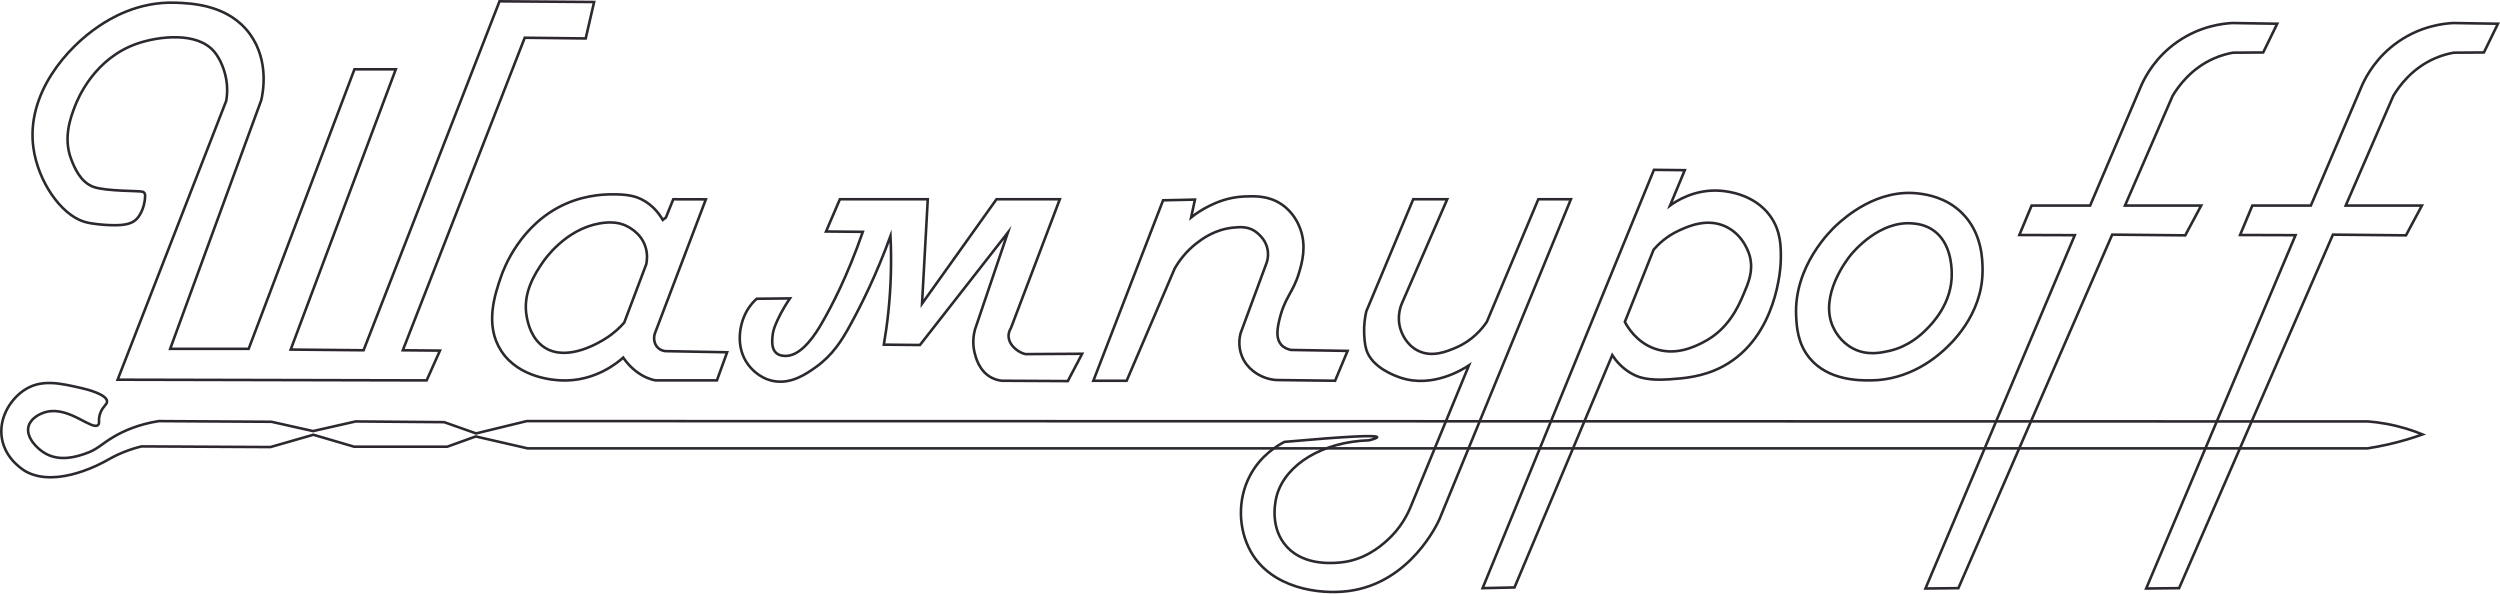 <svg width="1920" height="456" viewBox="0 0 1920 456" fill="none" xmlns="http://www.w3.org/2000/svg">
<g clip-path="url(#clip0)">
<path d="M75.397 326.306C76.944 324.74 75.017 322.511 77.101 317.105C79.165 311.75 82.266 310.799 82.212 308.33C82.091 302.738 65.993 298.871 63.811 298.362C45.782 294.158 31.159 290.748 17.807 300.15C7.55 307.373 -1.104 321.553 1.45 336.698C4.285 353.511 19.295 361.823 20.107 362.256C44.228 375.111 79.256 355.186 82.648 353.254C83.886 352.551 88.201 350.006 94.481 347.433C100.404 345.005 105.475 343.619 108.793 342.832C141.763 343.003 174.733 343.173 207.703 343.343C218.692 340.191 229.682 337.04 240.672 333.887C251.093 336.944 261.515 340.001 271.936 343.059C295.763 343.069 319.589 343.078 343.415 343.088C350.733 340.456 358.052 337.824 365.37 335.192C378.669 338.25 391.967 341.307 405.265 344.365C876.211 344.365 1347.16 344.365 1818.11 344.365C1823.22 343.579 1828.6 342.575 1834.21 341.298C1843.89 339.094 1852.69 336.432 1860.53 333.631C1852.77 330.471 1843.34 327.425 1832.42 325.453C1827.55 324.573 1822.93 324.007 1818.62 323.664C1347.24 323.579 875.871 323.493 404.497 323.409C391.548 326.561 378.598 329.713 365.649 332.866C357.473 329.984 349.298 327.102 341.123 324.22C318.458 324.034 295.794 323.85 273.129 323.665C262.225 326.135 251.32 328.607 240.415 331.077C229.766 328.692 219.117 326.306 208.467 323.921C179.586 323.75 150.706 323.58 121.825 323.41C106.112 325.931 95.06 330.981 87.834 335.166C77.673 341.051 75.153 345.182 65.122 348.537C59.371 350.462 46.597 354.735 35.184 348.457C28.097 344.557 19.789 335.628 21.894 327.499C23.449 321.495 30.261 317.558 35.951 316.253C53.521 312.227 70.842 330.917 75.397 326.306Z" stroke="#2D282F" stroke-width="2" stroke-miterlimit="10"/>
<path d="M110.735 148.013C111.422 148.777 111.467 149.818 111.452 150.473C111.208 161.49 105.419 167.678 105.419 167.678C105.112 168.007 104.84 168.297 104.431 168.672C101.462 171.392 96.804 173.469 83.906 172.874C80.828 172.733 71.022 172.28 64.533 170.251C46.58 164.638 29.278 139.219 25.686 113.746C19.808 72.069 51.483 36.311 76.338 19.839C83.966 14.785 105.408 0.997 134.997 2.08C147.184 2.526 175.634 3.567 192.041 26.297C207.059 47.102 201.795 71.961 200.651 76.882C177.332 140.563 154.011 204.244 130.692 267.925C150.783 267.925 170.874 267.925 190.965 267.925C218.052 196.351 245.138 124.778 272.225 53.205C282.808 53.205 293.392 53.205 303.976 53.205C277.068 124.958 250.161 196.711 223.254 268.464C241.91 268.644 260.565 268.822 279.221 269.002C314.022 179.669 348.822 90.338 383.622 1.005C407.839 1.185 432.055 1.363 456.272 1.543C454.119 10.871 451.967 20.199 449.814 29.526C434.208 29.347 418.602 29.168 402.995 28.988C371.783 108.993 340.57 188.997 309.357 269.002C318.865 269.092 328.372 269.182 337.88 269.271C334.471 276.895 331.063 284.519 327.655 292.143C248.548 291.963 169.44 291.784 90.333 291.605C118.137 220.211 145.941 148.817 173.746 77.422C174.263 74.434 174.724 70.145 174.284 65.045C173.36 54.339 168.882 44.86 164.597 39.753C151.373 23.988 121.656 28.014 105.94 33.295C72.465 44.538 59.744 75.835 57.504 81.725C54.218 90.361 48.287 105.945 54.813 122.625C56.99 128.189 61.616 140.013 72.034 143.613C82.004 147.057 107.194 146.395 109.637 147.295C110.313 147.544 110.735 148.013 110.735 148.013Z" stroke="#2D282F" stroke-width="2" stroke-miterlimit="10"/>
<path d="M511.027 269.673C509.91 269.557 507.531 269.14 505.499 267.295C502.675 264.733 501.679 260.47 502.853 256.319C515.937 221.911 529.021 187.503 542.104 153.096C533.763 153.074 525.421 153.051 517.08 153.029C515.197 157.693 513.313 162.358 511.43 167.022C510.622 167.649 509.815 168.277 509.009 168.905C506.744 164.938 501.746 157.554 492.595 153.029C489.273 151.388 484.01 149.431 473.222 149.263C466.747 149.161 451.391 149.077 434.476 156.528C399.458 171.951 386.72 206.904 384.967 211.957C380.193 225.709 371.913 249.565 384.967 269.539C398.814 290.727 426.47 291.943 430.978 292.142C457.031 293.287 474.768 278.099 478.604 274.652C480.679 277.646 484.49 282.461 490.206 286.387C491.998 287.618 495.201 289.781 499.93 291.249C501.368 291.695 502.603 291.971 503.493 292.142C519.189 292.142 534.885 292.142 550.581 292.142C553.195 284.942 555.809 277.743 558.423 270.544C542.624 270.253 526.825 269.963 511.027 269.673ZM496.362 202.808C490.712 217.786 485.061 232.764 479.41 247.744C476.333 251.258 471.584 255.953 464.88 260.121C460.548 262.815 436.106 278.011 418.599 267.117C407.945 260.486 405.388 247.635 404.607 243.708C400.908 225.114 411.153 209.873 416.446 202.002C418.534 198.895 434.191 176.303 460.305 171.597C470.793 169.706 476.91 171.792 479.14 172.673C481.797 173.722 491.813 178.142 495.553 189.086C497.567 194.971 496.892 200.19 496.362 202.808Z" stroke="#2D282F" stroke-width="2" stroke-miterlimit="10"/>
<path d="M606.682 229.177C598.162 229.267 589.641 229.357 581.12 229.447C578.994 231.366 576.235 234.272 573.855 238.326C567.438 249.259 564.887 266.67 574.393 279.763C576.163 282.2 582.324 289.962 592.96 292.41C607.258 295.701 619.418 287.031 626.594 281.916C639.813 272.493 646.726 260.985 652.694 250.165C661.623 233.977 673.057 210.948 683.906 181.282C684.349 190.59 684.481 200.477 684.176 210.88C683.594 230.682 681.532 248.724 678.794 264.695C688.032 264.785 697.27 264.875 706.509 264.965C729.022 236.174 751.533 207.383 774.046 178.592C765.615 203.437 757.184 228.281 748.754 253.125C747.732 256.996 746.668 263.438 748.484 270.884C749.329 274.345 751.923 284.974 761.399 289.989C764.497 291.628 767.44 292.195 769.472 292.41C786.334 292.5 803.196 292.59 820.058 292.68C823.735 285.684 827.413 278.687 831.09 271.692C816.56 271.782 802.029 271.871 787.499 271.961C786.054 271.599 783.848 270.863 781.58 269.27C780.31 268.379 774.563 264.343 774.584 257.969C774.588 256.808 774.787 254.48 776.467 251.78C788.956 218.863 801.447 185.946 813.936 153.03C797.724 153.03 781.512 153.03 765.301 153.03C746.241 179.758 727.182 206.486 708.123 233.215C709.591 206.487 711.06 179.759 712.529 153.03C690.028 153.03 667.526 153.03 645.026 153.03C641.482 161.282 637.94 169.534 634.397 177.785C643.815 177.875 653.232 177.965 662.65 178.054C650.663 212.408 638.591 235.484 630.63 249.09C627.324 254.74 616.549 272.731 604.261 273.307C602.865 273.373 598.722 273.566 595.92 270.885C592.554 267.666 592.979 262.078 593.229 258.777C593.543 254.629 594.719 251.549 595.382 249.898C597.248 245.238 600.619 237.997 606.682 229.177Z" stroke="#2D282F" stroke-width="2" stroke-miterlimit="10"/>
<path d="M893.245 153.837C875.397 200.028 857.548 246.219 839.7 292.41C848.221 292.41 856.742 292.41 865.262 292.41C877.55 263.709 889.838 235.008 902.125 206.306C905.524 200.337 910.791 193.166 918.807 186.933C922.972 183.696 932.88 176.188 947.06 174.825C952.172 174.334 957.129 173.923 962.398 176.708C962.855 176.95 972.383 182.189 973.699 192.852C974.156 196.555 973.464 199.624 972.892 201.463C966.165 219.67 959.439 237.877 952.711 256.085C952.015 258.875 950.691 265.857 953.787 273.574C957.905 283.837 966.891 288.053 969.393 289.18C973.851 291.187 977.89 291.721 980.425 291.871C995.404 292.051 1010.38 292.229 1025.36 292.409C1028.55 284.769 1031.74 277.129 1034.93 269.489C1020.45 269.247 1005.96 269.004 991.474 268.762C989.283 268.316 986.186 267.295 983.923 264.694C980.032 260.224 980.749 253.552 982.308 246.667C986.516 228.091 992.939 225.277 997.645 209.535C999.984 201.713 1003.62 188.928 998.453 175.363C997.374 172.528 993.782 163.461 984.461 157.066C974.441 150.19 963.896 150.581 955.938 150.877C942.915 151.361 933.371 155.894 928.761 158.142C922.638 161.127 917.963 164.456 914.769 167.021C915.756 162.446 916.742 157.872 917.73 153.298C909.569 153.478 901.407 153.657 893.245 153.837Z" stroke="#2D282F" stroke-width="2" stroke-miterlimit="10"/>
<path d="M1085.36 153.029C1073.35 181.73 1061.33 210.431 1049.31 239.133C1048.35 243.302 1047.35 249.455 1047.69 256.892C1047.78 258.664 1048.03 264.275 1049.31 268.462C1053.59 282.514 1071.83 288.762 1075.41 289.988C1100.44 298.56 1124.36 283.102 1128.15 280.57C1113.26 316.715 1098.37 352.861 1083.48 389.007C1080.99 395.119 1075.69 405.83 1064.91 415.376C1059.94 419.787 1047.46 430.531 1028.59 432.059C1022.08 432.586 998.902 434.462 986.075 417.261C974.68 401.981 980.006 382.472 980.693 380.129C987.653 356.382 1015.95 339.258 1051.46 338.153C1055.65 337.075 1057.72 336.268 1057.65 335.732C1057.42 333.952 1033.7 335.163 986.479 339.364C980.908 342.249 968.37 349.725 960.244 364.791C950.045 383.703 951.118 406.596 960.514 423.45C976.342 451.842 1013.25 456.951 1036.12 453.855C1083.18 447.489 1104.14 401.897 1105.54 398.695C1139.18 316.807 1172.81 234.919 1206.45 153.031C1198.11 153.031 1189.76 153.031 1181.42 153.031C1168.24 184.423 1155.05 215.815 1141.87 247.207C1138.28 252.47 1130.91 261.494 1118.46 266.849C1111.45 269.861 1099.85 274.85 1088.86 269.27C1079.65 264.594 1076.37 255.286 1075.68 253.126C1072.34 242.757 1076.11 234.09 1077.02 232.139C1088.5 205.769 1099.98 179.4 1111.46 153.031C1102.76 153.029 1094.06 153.029 1085.36 153.029Z" stroke="#2D282F" stroke-width="2" stroke-miterlimit="10"/>
<path d="M1359.55 165.945C1347.24 148.862 1326.16 146.938 1322.15 146.572C1301.58 144.693 1286.65 154.894 1282.59 157.873C1286.36 148.815 1290.13 139.756 1293.9 130.696C1286 130.606 1278.11 130.517 1270.22 130.427C1226.36 237.517 1182.5 344.609 1138.64 451.701C1146.8 451.521 1154.96 451.341 1163.13 451.163C1188.15 391.698 1213.17 332.232 1238.2 272.767C1240.95 276.953 1246.35 283.811 1255.42 288.104C1258.94 289.772 1265.89 292.412 1281.79 291.333C1292.85 290.583 1307.96 289.557 1323.23 281.377C1365.32 258.831 1367.55 203.941 1367.62 200.925C1367.89 190.47 1368.03 177.709 1359.55 165.945ZM1338.83 226.487C1335.1 235.204 1327.52 252.906 1308.16 262.812C1301.73 266.099 1286.95 273.658 1270.49 267.656C1256.62 262.601 1249.86 250.959 1247.88 247.206C1255.24 228.729 1262.59 210.253 1269.95 191.777C1273.36 187.828 1279.75 181.455 1289.59 176.978C1296.63 173.774 1311.23 167.13 1325.71 174.169C1339.69 180.962 1343.57 195.643 1343.94 197.159C1346.67 208.188 1342.89 217.016 1338.83 226.487Z" stroke="#2D282F" stroke-width="2" stroke-miterlimit="10"/>
<path d="M1506.73 163.523C1494.7 151.692 1480.05 149.488 1474.44 148.724C1441.8 144.276 1416.48 167.395 1410.4 172.94C1406.99 176.057 1377.33 203.977 1379.46 243.169C1379.89 250.998 1380.58 263.821 1389.69 274.92C1403.99 292.358 1428.11 292.198 1436.77 292.141C1466.48 291.943 1486.77 274.361 1492.47 269.269C1497.31 264.947 1522.78 242.204 1522.61 207.382C1522.57 199.997 1522.47 179.004 1506.73 163.523ZM1479.3 253.145C1475.44 256.981 1465.96 266.141 1450.77 269.538C1444.67 270.9 1434.09 273.265 1423.38 267.795C1413.43 262.72 1408.96 253.752 1407.71 250.972C1396.92 226.874 1418.85 198.952 1421.17 196.081C1423.46 193.236 1443.41 169.232 1469.06 171.595C1472.23 171.886 1478.69 172.56 1484.94 176.977C1498.23 186.377 1498.78 204.425 1498.93 209.266C1499.66 232.956 1483.34 249.144 1479.3 253.145Z" stroke="#2D282F" stroke-width="2" stroke-miterlimit="10"/>
<path d="M1738.14 40.288C1741.72 32.933 1745.31 25.578 1748.9 18.224C1737.42 18.044 1725.94 17.866 1714.46 17.686C1707.19 18.058 1689.9 19.922 1672.48 31.947C1655.65 43.571 1647.8 58.409 1644.77 65.043C1631.58 95.987 1618.4 126.931 1605.21 157.873C1590.23 157.873 1575.26 157.873 1560.28 157.873C1557.14 165.407 1554 172.941 1550.86 180.476C1565.05 180.521 1579.25 180.566 1593.44 180.611C1555.21 271.064 1516.98 361.518 1478.75 451.971C1487.18 451.881 1495.61 451.791 1504.04 451.702C1543.42 361.203 1582.79 270.705 1622.17 180.206C1640.87 180.386 1659.57 180.565 1678.27 180.744C1682.35 173.121 1686.43 165.497 1690.51 157.873C1671 157.873 1651.49 157.873 1631.99 157.873C1644.18 129.777 1656.38 101.682 1668.58 73.586C1672.92 66.368 1682.8 52.433 1700.67 44.728C1705.75 42.534 1710.59 41.232 1714.87 40.461C1722.63 40.404 1730.38 40.346 1738.14 40.288Z" stroke="#2D282F" stroke-width="2" stroke-miterlimit="10"/>
<path d="M1907.65 40.288C1911.24 32.933 1914.83 25.578 1918.41 18.224C1906.93 18.044 1895.45 17.866 1883.97 17.686C1876.71 18.058 1859.41 19.922 1842 31.947C1825.16 43.571 1817.31 58.409 1814.28 65.043C1801.1 95.987 1787.91 126.931 1774.73 157.873C1759.75 157.873 1744.77 157.873 1729.79 157.873C1726.65 165.407 1723.52 172.941 1720.38 180.476C1734.57 180.521 1748.76 180.566 1762.96 180.611C1724.73 271.064 1686.49 361.518 1648.26 451.971C1656.69 451.881 1665.13 451.791 1673.56 451.702C1712.93 361.203 1752.31 270.705 1791.68 180.206C1810.38 180.386 1829.08 180.565 1847.78 180.744C1851.86 173.121 1855.94 165.497 1860.02 157.873C1840.52 157.873 1821.01 157.873 1801.5 157.873C1813.7 129.777 1825.9 101.682 1838.09 73.586C1842.43 66.368 1852.31 52.433 1870.18 44.728C1875.27 42.534 1880.11 41.232 1884.39 40.461C1892.14 40.404 1899.9 40.346 1907.65 40.288Z" stroke="#2D282F" stroke-width="2" stroke-miterlimit="10"/>
</g>
<defs>
<clipPath id="clip0">
<rect width="1920" height="455.646" fill="white"/>
</clipPath>
</defs>
</svg>
